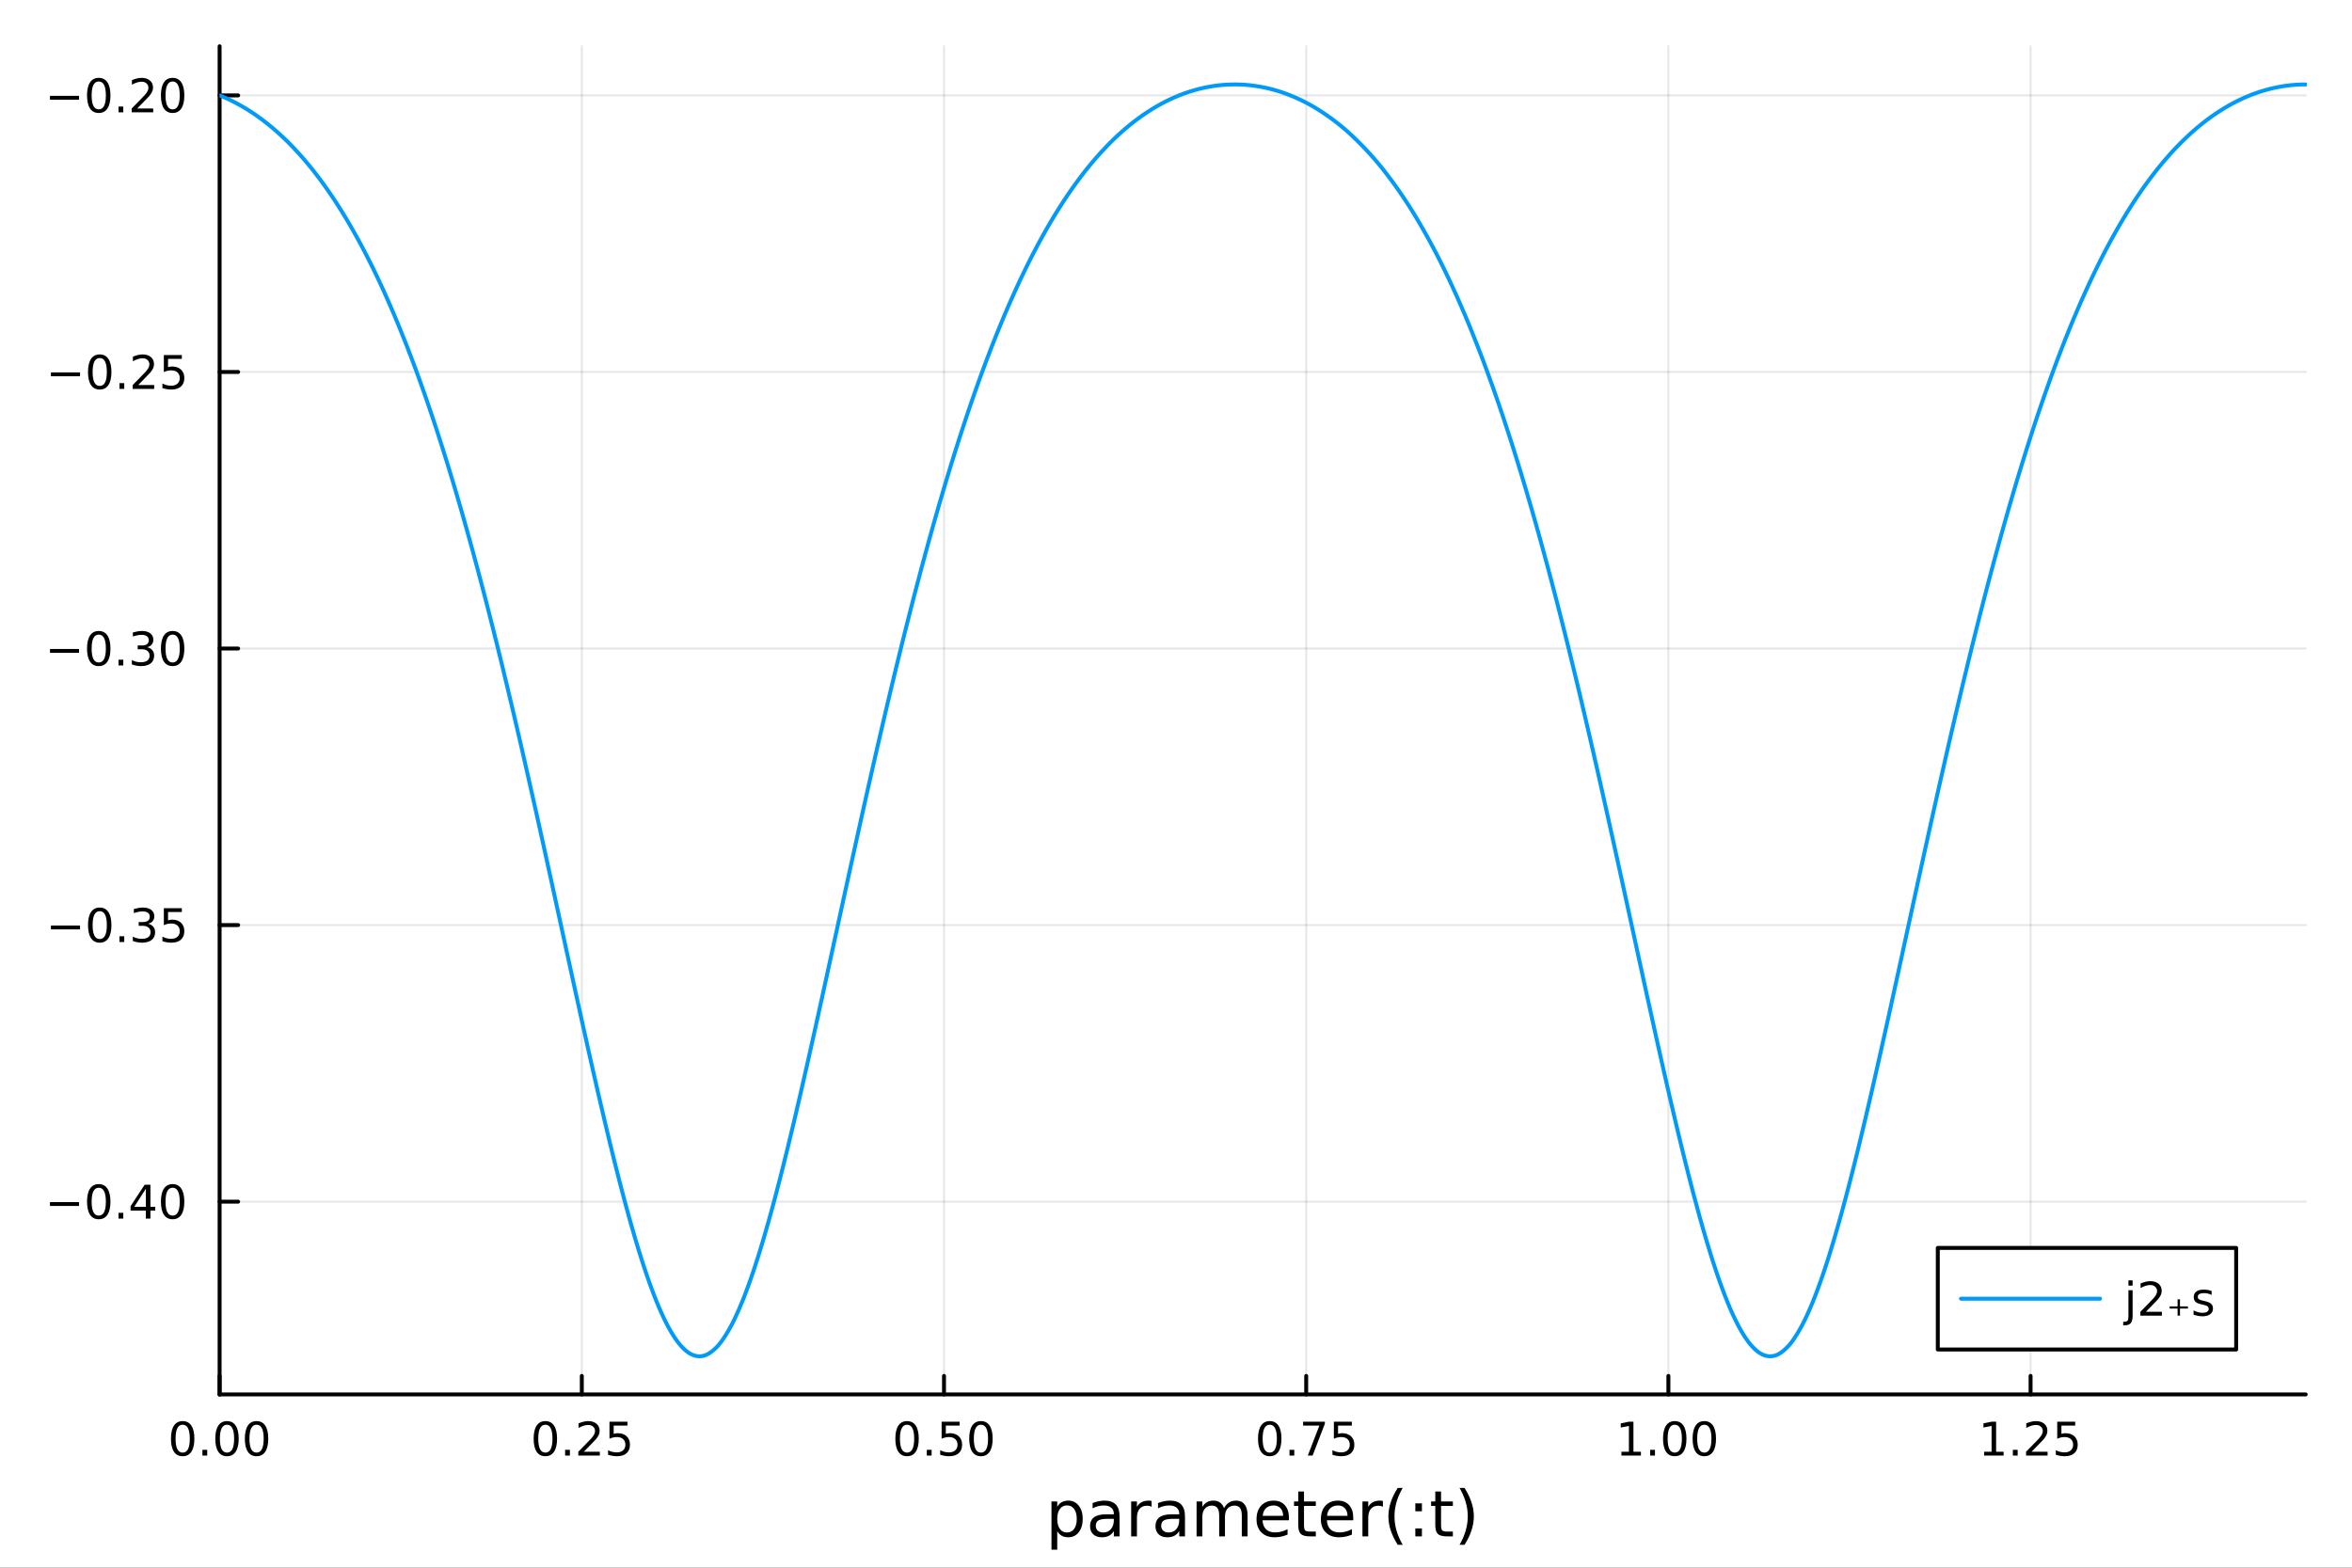 <?xml version="1.0" encoding="utf-8"?>
<svg xmlns="http://www.w3.org/2000/svg" xmlns:xlink="http://www.w3.org/1999/xlink" width="600" height="400" viewBox="0 0 2400 1600">
<rect x="0" y="0" width="2400" height="1600" fill="#333333" stroke="none"/>
<defs>
  <clipPath id="clip470">
    <rect x="0" y="0" width="2400" height="1600"/>
  </clipPath>
</defs>
<path clip-path="url(#clip470)" d="M0 1600 L2400 1600 L2400 0 L0 0  Z" fill="#ffffff" fill-rule="evenodd" fill-opacity="1"/>
<defs>
  <clipPath id="clip471">
    <rect x="480" y="0" width="1681" height="1600"/>
  </clipPath>
</defs>
<path clip-path="url(#clip470)" d="M224.098 1423.18 L2352.76 1423.18 L2352.76 47.244 L224.098 47.244  Z" fill="#ffffff" fill-rule="evenodd" fill-opacity="1"/>
<defs>
  <clipPath id="clip472">
    <rect x="224" y="47" width="2130" height="1377"/>
  </clipPath>
</defs>
<polyline clip-path="url(#clip472)" style="stroke:#000000; stroke-linecap:round; stroke-linejoin:round; stroke-width:2; stroke-opacity:0.1; fill:none" points="224.098,1423.18 224.098,47.244 "/>
<polyline clip-path="url(#clip472)" style="stroke:#000000; stroke-linecap:round; stroke-linejoin:round; stroke-width:2; stroke-opacity:0.1; fill:none" points="593.682,1423.18 593.682,47.244 "/>
<polyline clip-path="url(#clip472)" style="stroke:#000000; stroke-linecap:round; stroke-linejoin:round; stroke-width:2; stroke-opacity:0.1; fill:none" points="963.267,1423.18 963.267,47.244 "/>
<polyline clip-path="url(#clip472)" style="stroke:#000000; stroke-linecap:round; stroke-linejoin:round; stroke-width:2; stroke-opacity:0.1; fill:none" points="1332.85,1423.18 1332.85,47.244 "/>
<polyline clip-path="url(#clip472)" style="stroke:#000000; stroke-linecap:round; stroke-linejoin:round; stroke-width:2; stroke-opacity:0.1; fill:none" points="1702.44,1423.18 1702.44,47.244 "/>
<polyline clip-path="url(#clip472)" style="stroke:#000000; stroke-linecap:round; stroke-linejoin:round; stroke-width:2; stroke-opacity:0.1; fill:none" points="2072.02,1423.18 2072.02,47.244 "/>
<polyline clip-path="url(#clip470)" style="stroke:#000000; stroke-linecap:round; stroke-linejoin:round; stroke-width:4; stroke-opacity:1; fill:none" points="224.098,1423.18 2352.76,1423.18 "/>
<polyline clip-path="url(#clip470)" style="stroke:#000000; stroke-linecap:round; stroke-linejoin:round; stroke-width:4; stroke-opacity:1; fill:none" points="224.098,1423.18 224.098,1404.28 "/>
<polyline clip-path="url(#clip470)" style="stroke:#000000; stroke-linecap:round; stroke-linejoin:round; stroke-width:4; stroke-opacity:1; fill:none" points="593.682,1423.18 593.682,1404.28 "/>
<polyline clip-path="url(#clip470)" style="stroke:#000000; stroke-linecap:round; stroke-linejoin:round; stroke-width:4; stroke-opacity:1; fill:none" points="963.267,1423.18 963.267,1404.28 "/>
<polyline clip-path="url(#clip470)" style="stroke:#000000; stroke-linecap:round; stroke-linejoin:round; stroke-width:4; stroke-opacity:1; fill:none" points="1332.85,1423.18 1332.85,1404.28 "/>
<polyline clip-path="url(#clip470)" style="stroke:#000000; stroke-linecap:round; stroke-linejoin:round; stroke-width:4; stroke-opacity:1; fill:none" points="1702.44,1423.18 1702.44,1404.28 "/>
<polyline clip-path="url(#clip470)" style="stroke:#000000; stroke-linecap:round; stroke-linejoin:round; stroke-width:4; stroke-opacity:1; fill:none" points="2072.02,1423.18 2072.02,1404.28 "/>
<path clip-path="url(#clip470)" d="M186.401 1454.1 Q182.79 1454.1 180.962 1457.66 Q179.156 1461.2 179.156 1468.33 Q179.156 1475.44 180.962 1479.01 Q182.79 1482.55 186.401 1482.55 Q190.036 1482.55 191.841 1479.01 Q193.67 1475.44 193.67 1468.33 Q193.67 1461.2 191.841 1457.66 Q190.036 1454.1 186.401 1454.1 M186.401 1450.39 Q192.211 1450.39 195.267 1455 Q198.346 1459.58 198.346 1468.33 Q198.346 1477.06 195.267 1481.67 Q192.211 1486.25 186.401 1486.25 Q180.591 1486.25 177.512 1481.67 Q174.457 1477.06 174.457 1468.33 Q174.457 1459.58 177.512 1455 Q180.591 1450.39 186.401 1450.39 Z" fill="#000000" fill-rule="nonzero" fill-opacity="1" /><path clip-path="url(#clip470)" d="M206.563 1479.7 L211.447 1479.7 L211.447 1485.58 L206.563 1485.58 L206.563 1479.7 Z" fill="#000000" fill-rule="nonzero" fill-opacity="1" /><path clip-path="url(#clip470)" d="M231.633 1454.1 Q228.021 1454.1 226.193 1457.66 Q224.387 1461.2 224.387 1468.33 Q224.387 1475.44 226.193 1479.01 Q228.021 1482.55 231.633 1482.55 Q235.267 1482.55 237.072 1479.01 Q238.901 1475.44 238.901 1468.33 Q238.901 1461.2 237.072 1457.66 Q235.267 1454.1 231.633 1454.1 M231.633 1450.39 Q237.443 1450.39 240.498 1455 Q243.577 1459.58 243.577 1468.33 Q243.577 1477.06 240.498 1481.67 Q237.443 1486.25 231.633 1486.25 Q225.822 1486.25 222.744 1481.67 Q219.688 1477.06 219.688 1468.33 Q219.688 1459.58 222.744 1455 Q225.822 1450.39 231.633 1450.39 Z" fill="#000000" fill-rule="nonzero" fill-opacity="1" /><path clip-path="url(#clip470)" d="M261.794 1454.1 Q258.183 1454.1 256.355 1457.66 Q254.549 1461.2 254.549 1468.33 Q254.549 1475.44 256.355 1479.01 Q258.183 1482.55 261.794 1482.55 Q265.429 1482.55 267.234 1479.01 Q269.063 1475.44 269.063 1468.33 Q269.063 1461.2 267.234 1457.66 Q265.429 1454.1 261.794 1454.1 M261.794 1450.39 Q267.605 1450.39 270.66 1455 Q273.739 1459.58 273.739 1468.33 Q273.739 1477.06 270.66 1481.67 Q267.605 1486.25 261.794 1486.25 Q255.984 1486.25 252.906 1481.67 Q249.85 1477.06 249.85 1468.33 Q249.85 1459.58 252.906 1455 Q255.984 1450.39 261.794 1450.39 Z" fill="#000000" fill-rule="nonzero" fill-opacity="1" /><path clip-path="url(#clip470)" d="M556.483 1454.1 Q552.872 1454.1 551.044 1457.66 Q549.238 1461.2 549.238 1468.33 Q549.238 1475.44 551.044 1479.01 Q552.872 1482.55 556.483 1482.55 Q560.118 1482.55 561.923 1479.01 Q563.752 1475.44 563.752 1468.33 Q563.752 1461.2 561.923 1457.66 Q560.118 1454.1 556.483 1454.1 M556.483 1450.39 Q562.294 1450.39 565.349 1455 Q568.428 1459.58 568.428 1468.33 Q568.428 1477.06 565.349 1481.67 Q562.294 1486.25 556.483 1486.25 Q550.673 1486.25 547.595 1481.67 Q544.539 1477.06 544.539 1468.33 Q544.539 1459.58 547.595 1455 Q550.673 1450.39 556.483 1450.39 Z" fill="#000000" fill-rule="nonzero" fill-opacity="1" /><path clip-path="url(#clip470)" d="M576.645 1479.7 L581.53 1479.7 L581.53 1485.58 L576.645 1485.58 L576.645 1479.7 Z" fill="#000000" fill-rule="nonzero" fill-opacity="1" /><path clip-path="url(#clip470)" d="M595.742 1481.64 L612.062 1481.64 L612.062 1485.58 L590.117 1485.58 L590.117 1481.64 Q592.779 1478.89 597.363 1474.26 Q601.969 1469.61 603.15 1468.27 Q605.395 1465.74 606.275 1464.01 Q607.178 1462.25 607.178 1460.56 Q607.178 1457.8 605.233 1456.07 Q603.312 1454.33 600.21 1454.33 Q598.011 1454.33 595.557 1455.09 Q593.127 1455.86 590.349 1457.41 L590.349 1452.69 Q593.173 1451.55 595.627 1450.97 Q598.08 1450.39 600.117 1450.39 Q605.488 1450.39 608.682 1453.08 Q611.877 1455.77 611.877 1460.26 Q611.877 1462.39 611.066 1464.31 Q610.279 1466.2 608.173 1468.8 Q607.594 1469.47 604.492 1472.69 Q601.391 1475.88 595.742 1481.64 Z" fill="#000000" fill-rule="nonzero" fill-opacity="1" /><path clip-path="url(#clip470)" d="M621.923 1451.02 L640.279 1451.02 L640.279 1454.96 L626.205 1454.96 L626.205 1463.43 Q627.224 1463.08 628.242 1462.92 Q629.261 1462.73 630.279 1462.73 Q636.066 1462.73 639.446 1465.9 Q642.825 1469.08 642.825 1474.49 Q642.825 1480.07 639.353 1483.17 Q635.881 1486.25 629.562 1486.25 Q627.386 1486.25 625.117 1485.88 Q622.872 1485.51 620.464 1484.77 L620.464 1480.07 Q622.548 1481.2 624.77 1481.76 Q626.992 1482.32 629.469 1482.32 Q633.474 1482.32 635.812 1480.21 Q638.15 1478.1 638.15 1474.49 Q638.15 1470.88 635.812 1468.77 Q633.474 1466.67 629.469 1466.67 Q627.594 1466.67 625.719 1467.08 Q623.867 1467.5 621.923 1468.38 L621.923 1451.02 Z" fill="#000000" fill-rule="nonzero" fill-opacity="1" /><path clip-path="url(#clip470)" d="M925.57 1454.1 Q921.959 1454.1 920.13 1457.66 Q918.325 1461.2 918.325 1468.33 Q918.325 1475.44 920.13 1479.01 Q921.959 1482.55 925.57 1482.55 Q929.204 1482.55 931.01 1479.01 Q932.838 1475.44 932.838 1468.33 Q932.838 1461.2 931.01 1457.66 Q929.204 1454.1 925.57 1454.1 M925.57 1450.39 Q931.38 1450.39 934.436 1455 Q937.514 1459.58 937.514 1468.33 Q937.514 1477.06 934.436 1481.67 Q931.38 1486.25 925.57 1486.25 Q919.76 1486.25 916.681 1481.67 Q913.626 1477.06 913.626 1468.33 Q913.626 1459.58 916.681 1455 Q919.76 1450.39 925.57 1450.39 Z" fill="#000000" fill-rule="nonzero" fill-opacity="1" /><path clip-path="url(#clip470)" d="M945.732 1479.7 L950.616 1479.7 L950.616 1485.58 L945.732 1485.58 L945.732 1479.7 Z" fill="#000000" fill-rule="nonzero" fill-opacity="1" /><path clip-path="url(#clip470)" d="M960.848 1451.02 L979.204 1451.02 L979.204 1454.96 L965.13 1454.96 L965.13 1463.43 Q966.149 1463.08 967.167 1462.92 Q968.186 1462.73 969.204 1462.73 Q974.991 1462.73 978.371 1465.9 Q981.75 1469.08 981.75 1474.49 Q981.75 1480.07 978.278 1483.17 Q974.806 1486.25 968.486 1486.25 Q966.311 1486.25 964.042 1485.88 Q961.797 1485.51 959.389 1484.77 L959.389 1480.07 Q961.473 1481.2 963.695 1481.76 Q965.917 1482.32 968.394 1482.32 Q972.398 1482.32 974.736 1480.21 Q977.074 1478.1 977.074 1474.49 Q977.074 1470.88 974.736 1468.77 Q972.398 1466.67 968.394 1466.67 Q966.519 1466.67 964.644 1467.08 Q962.792 1467.5 960.848 1468.38 L960.848 1451.02 Z" fill="#000000" fill-rule="nonzero" fill-opacity="1" /><path clip-path="url(#clip470)" d="M1000.96 1454.1 Q997.352 1454.1 995.523 1457.66 Q993.718 1461.2 993.718 1468.33 Q993.718 1475.44 995.523 1479.01 Q997.352 1482.55 1000.96 1482.55 Q1004.6 1482.55 1006.4 1479.01 Q1008.23 1475.44 1008.23 1468.33 Q1008.23 1461.2 1006.4 1457.66 Q1004.6 1454.1 1000.96 1454.1 M1000.96 1450.39 Q1006.77 1450.39 1009.83 1455 Q1012.91 1459.58 1012.91 1468.33 Q1012.91 1477.06 1009.83 1481.67 Q1006.77 1486.25 1000.96 1486.25 Q995.153 1486.25 992.074 1481.67 Q989.019 1477.06 989.019 1468.33 Q989.019 1459.58 992.074 1455 Q995.153 1450.39 1000.96 1450.39 Z" fill="#000000" fill-rule="nonzero" fill-opacity="1" /><path clip-path="url(#clip470)" d="M1295.65 1454.1 Q1292.04 1454.1 1290.21 1457.66 Q1288.41 1461.2 1288.41 1468.33 Q1288.41 1475.44 1290.21 1479.01 Q1292.04 1482.55 1295.65 1482.55 Q1299.29 1482.55 1301.09 1479.01 Q1302.92 1475.44 1302.92 1468.33 Q1302.92 1461.2 1301.09 1457.66 Q1299.29 1454.1 1295.65 1454.1 M1295.65 1450.39 Q1301.46 1450.39 1304.52 1455 Q1307.6 1459.58 1307.6 1468.33 Q1307.6 1477.06 1304.52 1481.67 Q1301.46 1486.25 1295.65 1486.25 Q1289.84 1486.25 1286.76 1481.67 Q1283.71 1477.06 1283.71 1468.33 Q1283.71 1459.58 1286.76 1455 Q1289.84 1450.39 1295.65 1450.39 Z" fill="#000000" fill-rule="nonzero" fill-opacity="1" /><path clip-path="url(#clip470)" d="M1315.81 1479.7 L1320.7 1479.7 L1320.7 1485.58 L1315.81 1485.58 L1315.81 1479.7 Z" fill="#000000" fill-rule="nonzero" fill-opacity="1" /><path clip-path="url(#clip470)" d="M1329.7 1451.02 L1351.92 1451.02 L1351.92 1453.01 L1339.38 1485.58 L1334.49 1485.58 L1346.3 1454.96 L1329.7 1454.96 L1329.7 1451.02 Z" fill="#000000" fill-rule="nonzero" fill-opacity="1" /><path clip-path="url(#clip470)" d="M1361.09 1451.02 L1379.45 1451.02 L1379.45 1454.96 L1365.37 1454.96 L1365.37 1463.43 Q1366.39 1463.08 1367.41 1462.92 Q1368.43 1462.73 1369.45 1462.73 Q1375.23 1462.73 1378.61 1465.9 Q1381.99 1469.08 1381.99 1474.49 Q1381.99 1480.07 1378.52 1483.17 Q1375.05 1486.25 1368.73 1486.25 Q1366.55 1486.25 1364.29 1485.88 Q1362.04 1485.51 1359.63 1484.77 L1359.63 1480.07 Q1361.72 1481.2 1363.94 1481.76 Q1366.16 1482.32 1368.64 1482.32 Q1372.64 1482.32 1374.98 1480.21 Q1377.32 1478.1 1377.32 1474.49 Q1377.32 1470.88 1374.98 1468.77 Q1372.64 1466.67 1368.64 1466.67 Q1366.76 1466.67 1364.89 1467.08 Q1363.04 1467.5 1361.09 1468.38 L1361.09 1451.02 Z" fill="#000000" fill-rule="nonzero" fill-opacity="1" /><path clip-path="url(#clip470)" d="M1654.51 1481.64 L1662.15 1481.64 L1662.15 1455.28 L1653.84 1456.95 L1653.84 1452.69 L1662.1 1451.02 L1666.78 1451.02 L1666.78 1481.64 L1674.41 1481.64 L1674.41 1485.58 L1654.51 1485.58 L1654.51 1481.64 Z" fill="#000000" fill-rule="nonzero" fill-opacity="1" /><path clip-path="url(#clip470)" d="M1683.86 1479.7 L1688.74 1479.7 L1688.74 1485.58 L1683.86 1485.58 L1683.86 1479.7 Z" fill="#000000" fill-rule="nonzero" fill-opacity="1" /><path clip-path="url(#clip470)" d="M1708.93 1454.1 Q1705.32 1454.1 1703.49 1457.66 Q1701.68 1461.2 1701.68 1468.33 Q1701.68 1475.44 1703.49 1479.01 Q1705.32 1482.55 1708.93 1482.55 Q1712.56 1482.55 1714.37 1479.01 Q1716.2 1475.44 1716.2 1468.33 Q1716.2 1461.2 1714.37 1457.66 Q1712.56 1454.1 1708.93 1454.1 M1708.93 1450.39 Q1714.74 1450.39 1717.79 1455 Q1720.87 1459.58 1720.87 1468.33 Q1720.87 1477.06 1717.79 1481.67 Q1714.74 1486.25 1708.93 1486.25 Q1703.12 1486.25 1700.04 1481.67 Q1696.98 1477.06 1696.98 1468.33 Q1696.98 1459.58 1700.04 1455 Q1703.12 1450.39 1708.93 1450.39 Z" fill="#000000" fill-rule="nonzero" fill-opacity="1" /><path clip-path="url(#clip470)" d="M1739.09 1454.1 Q1735.48 1454.1 1733.65 1457.66 Q1731.84 1461.2 1731.84 1468.33 Q1731.84 1475.44 1733.65 1479.01 Q1735.48 1482.55 1739.09 1482.55 Q1742.72 1482.55 1744.53 1479.01 Q1746.36 1475.44 1746.36 1468.33 Q1746.36 1461.2 1744.53 1457.66 Q1742.72 1454.1 1739.09 1454.1 M1739.09 1450.39 Q1744.9 1450.39 1747.96 1455 Q1751.03 1459.58 1751.03 1468.33 Q1751.03 1477.06 1747.96 1481.67 Q1744.9 1486.25 1739.09 1486.25 Q1733.28 1486.25 1730.2 1481.67 Q1727.15 1477.06 1727.15 1468.33 Q1727.15 1459.58 1730.2 1455 Q1733.28 1450.39 1739.09 1450.39 Z" fill="#000000" fill-rule="nonzero" fill-opacity="1" /><path clip-path="url(#clip470)" d="M2024.59 1481.64 L2032.23 1481.64 L2032.23 1455.28 L2023.92 1456.95 L2023.92 1452.69 L2032.18 1451.02 L2036.86 1451.02 L2036.86 1481.64 L2044.5 1481.64 L2044.5 1485.58 L2024.59 1485.58 L2024.59 1481.64 Z" fill="#000000" fill-rule="nonzero" fill-opacity="1" /><path clip-path="url(#clip470)" d="M2053.94 1479.7 L2058.83 1479.7 L2058.83 1485.58 L2053.94 1485.58 L2053.94 1479.7 Z" fill="#000000" fill-rule="nonzero" fill-opacity="1" /><path clip-path="url(#clip470)" d="M2073.04 1481.64 L2089.36 1481.64 L2089.36 1485.58 L2067.41 1485.58 L2067.41 1481.64 Q2070.08 1478.89 2074.66 1474.26 Q2079.26 1469.61 2080.45 1468.27 Q2082.69 1465.74 2083.57 1464.01 Q2084.47 1462.25 2084.47 1460.56 Q2084.47 1457.8 2082.53 1456.07 Q2080.61 1454.33 2077.51 1454.33 Q2075.31 1454.33 2072.85 1455.09 Q2070.42 1455.86 2067.64 1457.41 L2067.64 1452.69 Q2070.47 1451.55 2072.92 1450.97 Q2075.38 1450.39 2077.41 1450.39 Q2082.78 1450.39 2085.98 1453.08 Q2089.17 1455.77 2089.17 1460.26 Q2089.17 1462.39 2088.36 1464.31 Q2087.58 1466.2 2085.47 1468.8 Q2084.89 1469.47 2081.79 1472.69 Q2078.69 1475.88 2073.04 1481.64 Z" fill="#000000" fill-rule="nonzero" fill-opacity="1" /><path clip-path="url(#clip470)" d="M2099.22 1451.02 L2117.57 1451.02 L2117.57 1454.96 L2103.5 1454.96 L2103.5 1463.43 Q2104.52 1463.08 2105.54 1462.92 Q2106.56 1462.73 2107.57 1462.73 Q2113.36 1462.73 2116.74 1465.9 Q2120.12 1469.08 2120.12 1474.49 Q2120.12 1480.07 2116.65 1483.17 Q2113.18 1486.25 2106.86 1486.25 Q2104.68 1486.25 2102.41 1485.88 Q2100.17 1485.51 2097.76 1484.77 L2097.76 1480.07 Q2099.84 1481.2 2102.07 1481.76 Q2104.29 1482.32 2106.76 1482.32 Q2110.77 1482.32 2113.11 1480.21 Q2115.45 1478.1 2115.45 1474.49 Q2115.45 1470.88 2113.11 1468.77 Q2110.77 1466.67 2106.76 1466.67 Q2104.89 1466.67 2103.01 1467.08 Q2101.16 1467.5 2099.22 1468.38 L2099.22 1451.02 Z" fill="#000000" fill-rule="nonzero" fill-opacity="1" /><path clip-path="url(#clip470)" d="M1078.82 1562.7 L1078.82 1581.6 L1072.93 1581.6 L1072.93 1532.4 L1078.82 1532.4 L1078.82 1537.81 Q1080.67 1534.62 1083.47 1533.1 Q1086.3 1531.54 1090.21 1531.54 Q1096.71 1531.54 1100.75 1536.69 Q1104.82 1541.85 1104.82 1550.25 Q1104.82 1558.65 1100.75 1563.81 Q1096.71 1568.97 1090.21 1568.97 Q1086.3 1568.97 1083.47 1567.44 Q1080.67 1565.88 1078.82 1562.7 M1098.74 1550.25 Q1098.74 1543.79 1096.07 1540.13 Q1093.43 1536.44 1088.78 1536.44 Q1084.14 1536.44 1081.46 1540.13 Q1078.82 1543.79 1078.82 1550.25 Q1078.82 1556.71 1081.46 1560.4 Q1084.14 1564.07 1088.78 1564.07 Q1093.43 1564.07 1096.07 1560.4 Q1098.74 1556.71 1098.74 1550.25 Z" fill="#000000" fill-rule="nonzero" fill-opacity="1" /><path clip-path="url(#clip470)" d="M1130.73 1550.12 Q1123.63 1550.12 1120.9 1551.75 Q1118.16 1553.37 1118.16 1557.29 Q1118.16 1560.4 1120.2 1562.25 Q1122.27 1564.07 1125.8 1564.07 Q1130.67 1564.07 1133.6 1560.63 Q1136.56 1557.16 1136.56 1551.43 L1136.56 1550.12 L1130.73 1550.12 M1142.41 1547.71 L1142.41 1568.04 L1136.56 1568.04 L1136.56 1562.63 Q1134.55 1565.88 1131.56 1567.44 Q1128.57 1568.97 1124.24 1568.97 Q1118.76 1568.97 1115.52 1565.91 Q1112.3 1562.82 1112.3 1557.67 Q1112.3 1551.65 1116.31 1548.6 Q1120.36 1545.54 1128.35 1545.54 L1136.56 1545.54 L1136.56 1544.97 Q1136.56 1540.93 1133.88 1538.73 Q1131.24 1536.5 1126.44 1536.5 Q1123.38 1536.5 1120.48 1537.23 Q1117.59 1537.97 1114.91 1539.43 L1114.91 1534.02 Q1118.13 1532.78 1121.15 1532.17 Q1124.18 1531.54 1127.04 1531.54 Q1134.77 1531.54 1138.59 1535.55 Q1142.41 1539.56 1142.41 1547.71 Z" fill="#000000" fill-rule="nonzero" fill-opacity="1" /><path clip-path="url(#clip470)" d="M1175.13 1537.87 Q1174.15 1537.3 1172.97 1537.04 Q1171.82 1536.76 1170.42 1536.76 Q1165.46 1536.76 1162.78 1540 Q1160.14 1543.22 1160.14 1549.27 L1160.14 1568.04 L1154.25 1568.04 L1154.25 1532.4 L1160.14 1532.4 L1160.14 1537.93 Q1161.99 1534.69 1164.95 1533.13 Q1167.91 1531.54 1172.14 1531.54 Q1172.75 1531.54 1173.48 1531.63 Q1174.21 1531.7 1175.1 1531.85 L1175.13 1537.87 Z" fill="#000000" fill-rule="nonzero" fill-opacity="1" /><path clip-path="url(#clip470)" d="M1197.48 1550.12 Q1190.38 1550.12 1187.64 1551.75 Q1184.9 1553.37 1184.9 1557.29 Q1184.9 1560.4 1186.94 1562.25 Q1189.01 1564.07 1192.54 1564.07 Q1197.41 1564.07 1200.34 1560.63 Q1203.3 1557.16 1203.3 1551.43 L1203.3 1550.12 L1197.48 1550.12 M1209.16 1547.71 L1209.16 1568.04 L1203.3 1568.04 L1203.3 1562.63 Q1201.3 1565.88 1198.3 1567.44 Q1195.31 1568.97 1190.98 1568.97 Q1185.51 1568.97 1182.26 1565.91 Q1179.05 1562.82 1179.05 1557.67 Q1179.05 1551.65 1183.06 1548.6 Q1187.1 1545.54 1195.09 1545.54 L1203.3 1545.54 L1203.3 1544.97 Q1203.3 1540.93 1200.63 1538.73 Q1197.99 1536.5 1193.18 1536.5 Q1190.12 1536.5 1187.23 1537.23 Q1184.33 1537.97 1181.66 1539.43 L1181.66 1534.02 Q1184.87 1532.78 1187.9 1532.17 Q1190.92 1531.54 1193.78 1531.54 Q1201.52 1531.54 1205.34 1535.55 Q1209.16 1539.56 1209.16 1547.71 Z" fill="#000000" fill-rule="nonzero" fill-opacity="1" /><path clip-path="url(#clip470)" d="M1248.98 1539.24 Q1251.17 1535.29 1254.23 1533.41 Q1257.28 1531.54 1261.42 1531.54 Q1266.99 1531.54 1270.01 1535.45 Q1273.04 1539.33 1273.04 1546.53 L1273.04 1568.04 L1267.15 1568.04 L1267.15 1546.72 Q1267.15 1541.59 1265.34 1539.11 Q1263.52 1536.63 1259.8 1536.63 Q1255.25 1536.63 1252.6 1539.65 Q1249.96 1542.68 1249.96 1547.9 L1249.96 1568.04 L1244.07 1568.04 L1244.07 1546.72 Q1244.07 1541.56 1242.26 1539.11 Q1240.45 1536.63 1236.66 1536.63 Q1232.17 1536.63 1229.53 1539.68 Q1226.89 1542.71 1226.89 1547.9 L1226.89 1568.04 L1221 1568.04 L1221 1532.4 L1226.89 1532.4 L1226.89 1537.93 Q1228.89 1534.66 1231.69 1533.1 Q1234.49 1531.54 1238.34 1531.54 Q1242.23 1531.54 1244.93 1533.51 Q1247.67 1535.48 1248.98 1539.24 Z" fill="#000000" fill-rule="nonzero" fill-opacity="1" /><path clip-path="url(#clip470)" d="M1315.21 1548.76 L1315.21 1551.62 L1288.28 1551.62 Q1288.67 1557.67 1291.91 1560.85 Q1295.19 1564 1301.02 1564 Q1304.39 1564 1307.54 1563.17 Q1310.72 1562.35 1313.84 1560.69 L1313.84 1566.23 Q1310.69 1567.57 1307.38 1568.27 Q1304.07 1568.97 1300.66 1568.97 Q1292.13 1568.97 1287.14 1564 Q1282.17 1559.04 1282.17 1550.57 Q1282.17 1541.82 1286.88 1536.69 Q1291.63 1531.54 1299.65 1531.54 Q1306.84 1531.54 1311.01 1536.18 Q1315.21 1540.8 1315.21 1548.76 M1309.35 1547.04 Q1309.29 1542.23 1306.65 1539.37 Q1304.04 1536.5 1299.71 1536.5 Q1294.81 1536.5 1291.85 1539.27 Q1288.92 1542.04 1288.47 1547.07 L1309.35 1547.04 Z" fill="#000000" fill-rule="nonzero" fill-opacity="1" /><path clip-path="url(#clip470)" d="M1330.62 1522.27 L1330.62 1532.4 L1342.68 1532.4 L1342.68 1536.95 L1330.62 1536.95 L1330.62 1556.3 Q1330.62 1560.66 1331.79 1561.9 Q1333 1563.14 1336.66 1563.14 L1342.68 1563.14 L1342.68 1568.04 L1336.66 1568.04 Q1329.88 1568.04 1327.31 1565.53 Q1324.73 1562.98 1324.73 1556.3 L1324.73 1536.95 L1320.43 1536.95 L1320.43 1532.4 L1324.73 1532.4 L1324.73 1522.27 L1330.62 1522.27 Z" fill="#000000" fill-rule="nonzero" fill-opacity="1" /><path clip-path="url(#clip470)" d="M1380.87 1548.76 L1380.87 1551.62 L1353.95 1551.62 Q1354.33 1557.67 1357.57 1560.85 Q1360.85 1564 1366.68 1564 Q1370.05 1564 1373.2 1563.17 Q1376.39 1562.35 1379.5 1560.69 L1379.5 1566.23 Q1376.35 1567.57 1373.04 1568.27 Q1369.73 1568.97 1366.33 1568.97 Q1357.8 1568.97 1352.8 1564 Q1347.83 1559.04 1347.83 1550.57 Q1347.83 1541.82 1352.55 1536.69 Q1357.29 1531.54 1365.31 1531.54 Q1372.5 1531.54 1376.67 1536.18 Q1380.87 1540.8 1380.87 1548.76 M1375.02 1547.04 Q1374.95 1542.23 1372.31 1539.37 Q1369.7 1536.5 1365.37 1536.5 Q1360.47 1536.5 1357.51 1539.27 Q1354.58 1542.04 1354.14 1547.07 L1375.02 1547.04 Z" fill="#000000" fill-rule="nonzero" fill-opacity="1" /><path clip-path="url(#clip470)" d="M1411.14 1537.87 Q1410.16 1537.3 1408.98 1537.04 Q1407.83 1536.76 1406.43 1536.76 Q1401.47 1536.76 1398.79 1540 Q1396.15 1543.22 1396.15 1549.27 L1396.15 1568.04 L1390.26 1568.04 L1390.26 1532.4 L1396.15 1532.4 L1396.15 1537.93 Q1398 1534.69 1400.96 1533.13 Q1403.92 1531.54 1408.15 1531.54 Q1408.75 1531.54 1409.49 1531.63 Q1410.22 1531.7 1411.11 1531.85 L1411.14 1537.87 Z" fill="#000000" fill-rule="nonzero" fill-opacity="1" /><path clip-path="url(#clip470)" d="M1431.35 1518.58 Q1427.09 1525.9 1425.02 1533.06 Q1422.95 1540.23 1422.95 1547.58 Q1422.95 1554.93 1425.02 1562.16 Q1427.12 1569.35 1431.35 1576.64 L1426.26 1576.64 Q1421.49 1569.16 1419.1 1561.93 Q1416.74 1554.71 1416.74 1547.58 Q1416.74 1540.48 1419.1 1533.29 Q1421.45 1526.09 1426.26 1518.58 L1431.35 1518.58 Z" fill="#000000" fill-rule="nonzero" fill-opacity="1" /><path clip-path="url(#clip470)" d="M1444.21 1559.96 L1450.93 1559.96 L1450.93 1568.04 L1444.21 1568.04 L1444.21 1559.96 M1444.21 1534.34 L1450.93 1534.34 L1450.93 1542.42 L1444.21 1542.42 L1444.21 1534.34 Z" fill="#000000" fill-rule="nonzero" fill-opacity="1" /><path clip-path="url(#clip470)" d="M1470.47 1522.27 L1470.47 1532.4 L1482.53 1532.4 L1482.53 1536.95 L1470.47 1536.95 L1470.47 1556.3 Q1470.47 1560.66 1471.65 1561.9 Q1472.86 1563.14 1476.52 1563.14 L1482.53 1563.14 L1482.53 1568.04 L1476.52 1568.04 Q1469.74 1568.04 1467.16 1565.53 Q1464.58 1562.98 1464.58 1556.3 L1464.58 1536.95 L1460.29 1536.95 L1460.29 1532.4 L1464.58 1532.4 L1464.58 1522.27 L1470.47 1522.27 Z" fill="#000000" fill-rule="nonzero" fill-opacity="1" /><path clip-path="url(#clip470)" d="M1489.31 1518.58 L1494.41 1518.58 Q1499.18 1526.09 1501.53 1533.29 Q1503.92 1540.48 1503.92 1547.58 Q1503.92 1554.71 1501.53 1561.93 Q1499.18 1569.16 1494.41 1576.64 L1489.31 1576.64 Q1493.55 1569.35 1495.61 1562.16 Q1497.72 1554.93 1497.72 1547.58 Q1497.72 1540.23 1495.61 1533.06 Q1493.55 1525.9 1489.31 1518.58 Z" fill="#000000" fill-rule="nonzero" fill-opacity="1" /><polyline clip-path="url(#clip472)" style="stroke:#000000; stroke-linecap:round; stroke-linejoin:round; stroke-width:2; stroke-opacity:0.1; fill:none" points="224.098,1226.42 2352.76,1226.42 "/>
<polyline clip-path="url(#clip472)" style="stroke:#000000; stroke-linecap:round; stroke-linejoin:round; stroke-width:2; stroke-opacity:0.1; fill:none" points="224.098,944.16 2352.76,944.16 "/>
<polyline clip-path="url(#clip472)" style="stroke:#000000; stroke-linecap:round; stroke-linejoin:round; stroke-width:2; stroke-opacity:0.1; fill:none" points="224.098,661.895 2352.76,661.895 "/>
<polyline clip-path="url(#clip472)" style="stroke:#000000; stroke-linecap:round; stroke-linejoin:round; stroke-width:2; stroke-opacity:0.1; fill:none" points="224.098,379.63 2352.76,379.63 "/>
<polyline clip-path="url(#clip472)" style="stroke:#000000; stroke-linecap:round; stroke-linejoin:round; stroke-width:2; stroke-opacity:0.1; fill:none" points="224.098,97.365 2352.76,97.365 "/>
<polyline clip-path="url(#clip470)" style="stroke:#000000; stroke-linecap:round; stroke-linejoin:round; stroke-width:4; stroke-opacity:1; fill:none" points="224.098,1423.18 224.098,47.244 "/>
<polyline clip-path="url(#clip470)" style="stroke:#000000; stroke-linecap:round; stroke-linejoin:round; stroke-width:4; stroke-opacity:1; fill:none" points="224.098,1226.42 242.996,1226.42 "/>
<polyline clip-path="url(#clip470)" style="stroke:#000000; stroke-linecap:round; stroke-linejoin:round; stroke-width:4; stroke-opacity:1; fill:none" points="224.098,944.16 242.996,944.16 "/>
<polyline clip-path="url(#clip470)" style="stroke:#000000; stroke-linecap:round; stroke-linejoin:round; stroke-width:4; stroke-opacity:1; fill:none" points="224.098,661.895 242.996,661.895 "/>
<polyline clip-path="url(#clip470)" style="stroke:#000000; stroke-linecap:round; stroke-linejoin:round; stroke-width:4; stroke-opacity:1; fill:none" points="224.098,379.63 242.996,379.63 "/>
<polyline clip-path="url(#clip470)" style="stroke:#000000; stroke-linecap:round; stroke-linejoin:round; stroke-width:4; stroke-opacity:1; fill:none" points="224.098,97.365 242.996,97.365 "/>
<path clip-path="url(#clip470)" d="M50.992 1226.88 L80.668 1226.88 L80.668 1230.81 L50.992 1230.81 L50.992 1226.88 Z" fill="#000000" fill-rule="nonzero" fill-opacity="1" /><path clip-path="url(#clip470)" d="M100.76 1212.22 Q97.149 1212.22 95.321 1215.79 Q93.515 1219.33 93.515 1226.46 Q93.515 1233.57 95.321 1237.13 Q97.149 1240.67 100.76 1240.67 Q104.395 1240.67 106.2 1237.13 Q108.029 1233.57 108.029 1226.46 Q108.029 1219.33 106.2 1215.79 Q104.395 1212.22 100.76 1212.22 M100.76 1208.52 Q106.571 1208.52 109.626 1213.13 Q112.705 1217.71 112.705 1226.46 Q112.705 1235.19 109.626 1239.79 Q106.571 1244.38 100.76 1244.38 Q94.95 1244.38 91.871 1239.79 Q88.816 1235.19 88.816 1226.46 Q88.816 1217.71 91.871 1213.13 Q94.95 1208.52 100.76 1208.52 Z" fill="#000000" fill-rule="nonzero" fill-opacity="1" /><path clip-path="url(#clip470)" d="M120.922 1237.83 L125.807 1237.83 L125.807 1243.7 L120.922 1243.7 L120.922 1237.83 Z" fill="#000000" fill-rule="nonzero" fill-opacity="1" /><path clip-path="url(#clip470)" d="M148.839 1213.22 L137.033 1231.67 L148.839 1231.67 L148.839 1213.22 M147.612 1209.14 L153.492 1209.14 L153.492 1231.67 L158.422 1231.67 L158.422 1235.56 L153.492 1235.56 L153.492 1243.7 L148.839 1243.7 L148.839 1235.56 L133.237 1235.56 L133.237 1231.04 L147.612 1209.14 Z" fill="#000000" fill-rule="nonzero" fill-opacity="1" /><path clip-path="url(#clip470)" d="M176.153 1212.22 Q172.542 1212.22 170.714 1215.79 Q168.908 1219.33 168.908 1226.46 Q168.908 1233.57 170.714 1237.13 Q172.542 1240.67 176.153 1240.67 Q179.788 1240.67 181.593 1237.13 Q183.422 1233.57 183.422 1226.46 Q183.422 1219.33 181.593 1215.79 Q179.788 1212.22 176.153 1212.22 M176.153 1208.52 Q181.964 1208.52 185.019 1213.13 Q188.098 1217.71 188.098 1226.46 Q188.098 1235.19 185.019 1239.79 Q181.964 1244.38 176.153 1244.38 Q170.343 1244.38 167.265 1239.79 Q164.209 1235.19 164.209 1226.46 Q164.209 1217.71 167.265 1213.13 Q170.343 1208.52 176.153 1208.52 Z" fill="#000000" fill-rule="nonzero" fill-opacity="1" /><path clip-path="url(#clip470)" d="M51.987 944.611 L81.663 944.611 L81.663 948.546 L51.987 948.546 L51.987 944.611 Z" fill="#000000" fill-rule="nonzero" fill-opacity="1" /><path clip-path="url(#clip470)" d="M101.756 929.959 Q98.145 929.959 96.316 933.523 Q94.51 937.065 94.51 944.195 Q94.51 951.301 96.316 954.866 Q98.145 958.407 101.756 958.407 Q105.39 958.407 107.196 954.866 Q109.024 951.301 109.024 944.195 Q109.024 937.065 107.196 933.523 Q105.39 929.959 101.756 929.959 M101.756 926.255 Q107.566 926.255 110.621 930.861 Q113.7 935.445 113.7 944.195 Q113.7 952.921 110.621 957.528 Q107.566 962.111 101.756 962.111 Q95.946 962.111 92.867 957.528 Q89.811 952.921 89.811 944.195 Q89.811 935.445 92.867 930.861 Q95.946 926.255 101.756 926.255 Z" fill="#000000" fill-rule="nonzero" fill-opacity="1" /><path clip-path="url(#clip470)" d="M121.918 955.56 L126.802 955.56 L126.802 961.44 L121.918 961.44 L121.918 955.56 Z" fill="#000000" fill-rule="nonzero" fill-opacity="1" /><path clip-path="url(#clip470)" d="M151.154 942.806 Q154.51 943.523 156.385 945.792 Q158.283 948.06 158.283 951.394 Q158.283 956.509 154.765 959.31 Q151.246 962.111 144.765 962.111 Q142.589 962.111 140.274 961.671 Q137.982 961.255 135.529 960.398 L135.529 955.884 Q137.473 957.019 139.788 957.597 Q142.103 958.176 144.626 958.176 Q149.024 958.176 151.316 956.44 Q153.63 954.704 153.63 951.394 Q153.63 948.338 151.478 946.625 Q149.348 944.889 145.529 944.889 L141.501 944.889 L141.501 941.046 L145.714 941.046 Q149.163 941.046 150.992 939.681 Q152.82 938.292 152.82 935.699 Q152.82 933.037 150.922 931.625 Q149.047 930.19 145.529 930.19 Q143.607 930.19 141.408 930.607 Q139.209 931.023 136.57 931.903 L136.57 927.736 Q139.232 926.996 141.547 926.625 Q143.885 926.255 145.945 926.255 Q151.269 926.255 154.371 928.685 Q157.473 931.093 157.473 935.213 Q157.473 938.083 155.83 940.074 Q154.186 942.042 151.154 942.806 Z" fill="#000000" fill-rule="nonzero" fill-opacity="1" /><path clip-path="url(#clip470)" d="M167.195 926.88 L185.552 926.88 L185.552 930.815 L171.478 930.815 L171.478 939.287 Q172.496 938.94 173.515 938.778 Q174.533 938.593 175.552 938.593 Q181.339 938.593 184.718 941.764 Q188.098 944.935 188.098 950.352 Q188.098 955.931 184.626 959.032 Q181.153 962.111 174.834 962.111 Q172.658 962.111 170.39 961.741 Q168.144 961.37 165.737 960.63 L165.737 955.931 Q167.82 957.065 170.042 957.62 Q172.265 958.176 174.741 958.176 Q178.746 958.176 181.084 956.069 Q183.422 953.963 183.422 950.352 Q183.422 946.741 181.084 944.634 Q178.746 942.528 174.741 942.528 Q172.866 942.528 170.991 942.945 Q169.14 943.361 167.195 944.241 L167.195 926.88 Z" fill="#000000" fill-rule="nonzero" fill-opacity="1" /><path clip-path="url(#clip470)" d="M50.992 662.346 L80.668 662.346 L80.668 666.281 L50.992 666.281 L50.992 662.346 Z" fill="#000000" fill-rule="nonzero" fill-opacity="1" /><path clip-path="url(#clip470)" d="M100.76 647.693 Q97.149 647.693 95.321 651.258 Q93.515 654.8 93.515 661.929 Q93.515 669.036 95.321 672.601 Q97.149 676.142 100.76 676.142 Q104.395 676.142 106.2 672.601 Q108.029 669.036 108.029 661.929 Q108.029 654.8 106.2 651.258 Q104.395 647.693 100.76 647.693 M100.76 643.99 Q106.571 643.99 109.626 648.596 Q112.705 653.18 112.705 661.929 Q112.705 670.656 109.626 675.263 Q106.571 679.846 100.76 679.846 Q94.95 679.846 91.871 675.263 Q88.816 670.656 88.816 661.929 Q88.816 653.18 91.871 648.596 Q94.95 643.99 100.76 643.99 Z" fill="#000000" fill-rule="nonzero" fill-opacity="1" /><path clip-path="url(#clip470)" d="M120.922 673.295 L125.807 673.295 L125.807 679.175 L120.922 679.175 L120.922 673.295 Z" fill="#000000" fill-rule="nonzero" fill-opacity="1" /><path clip-path="url(#clip470)" d="M150.158 660.541 Q153.515 661.258 155.39 663.527 Q157.288 665.795 157.288 669.129 Q157.288 674.244 153.769 677.045 Q150.251 679.846 143.769 679.846 Q141.593 679.846 139.279 679.406 Q136.987 678.99 134.533 678.133 L134.533 673.619 Q136.478 674.754 138.793 675.332 Q141.107 675.911 143.631 675.911 Q148.029 675.911 150.32 674.175 Q152.635 672.439 152.635 669.129 Q152.635 666.073 150.482 664.36 Q148.353 662.624 144.533 662.624 L140.506 662.624 L140.506 658.781 L144.718 658.781 Q148.168 658.781 149.996 657.416 Q151.825 656.027 151.825 653.434 Q151.825 650.772 149.927 649.36 Q148.052 647.925 144.533 647.925 Q142.612 647.925 140.413 648.342 Q138.214 648.758 135.575 649.638 L135.575 645.471 Q138.237 644.731 140.552 644.36 Q142.89 643.99 144.95 643.99 Q150.274 643.99 153.376 646.42 Q156.478 648.828 156.478 652.948 Q156.478 655.818 154.834 657.809 Q153.191 659.777 150.158 660.541 Z" fill="#000000" fill-rule="nonzero" fill-opacity="1" /><path clip-path="url(#clip470)" d="M176.153 647.693 Q172.542 647.693 170.714 651.258 Q168.908 654.8 168.908 661.929 Q168.908 669.036 170.714 672.601 Q172.542 676.142 176.153 676.142 Q179.788 676.142 181.593 672.601 Q183.422 669.036 183.422 661.929 Q183.422 654.8 181.593 651.258 Q179.788 647.693 176.153 647.693 M176.153 643.99 Q181.964 643.99 185.019 648.596 Q188.098 653.18 188.098 661.929 Q188.098 670.656 185.019 675.263 Q181.964 679.846 176.153 679.846 Q170.343 679.846 167.265 675.263 Q164.209 670.656 164.209 661.929 Q164.209 653.18 167.265 648.596 Q170.343 643.99 176.153 643.99 Z" fill="#000000" fill-rule="nonzero" fill-opacity="1" /><path clip-path="url(#clip470)" d="M51.987 380.081 L81.663 380.081 L81.663 384.016 L51.987 384.016 L51.987 380.081 Z" fill="#000000" fill-rule="nonzero" fill-opacity="1" /><path clip-path="url(#clip470)" d="M101.756 365.428 Q98.145 365.428 96.316 368.993 Q94.51 372.535 94.51 379.664 Q94.51 386.771 96.316 390.336 Q98.145 393.877 101.756 393.877 Q105.39 393.877 107.196 390.336 Q109.024 386.771 109.024 379.664 Q109.024 372.535 107.196 368.993 Q105.39 365.428 101.756 365.428 M101.756 361.725 Q107.566 361.725 110.621 366.331 Q113.7 370.914 113.7 379.664 Q113.7 388.391 110.621 392.998 Q107.566 397.581 101.756 397.581 Q95.946 397.581 92.867 392.998 Q89.811 388.391 89.811 379.664 Q89.811 370.914 92.867 366.331 Q95.946 361.725 101.756 361.725 Z" fill="#000000" fill-rule="nonzero" fill-opacity="1" /><path clip-path="url(#clip470)" d="M121.918 391.03 L126.802 391.03 L126.802 396.91 L121.918 396.91 L121.918 391.03 Z" fill="#000000" fill-rule="nonzero" fill-opacity="1" /><path clip-path="url(#clip470)" d="M141.015 392.975 L157.334 392.975 L157.334 396.91 L135.39 396.91 L135.39 392.975 Q138.052 390.22 142.635 385.59 Q147.242 380.938 148.422 379.595 Q150.668 377.072 151.547 375.336 Q152.45 373.577 152.45 371.887 Q152.45 369.132 150.505 367.396 Q148.584 365.66 145.482 365.66 Q143.283 365.66 140.83 366.424 Q138.399 367.188 135.621 368.739 L135.621 364.016 Q138.445 362.882 140.899 362.303 Q143.353 361.725 145.39 361.725 Q150.76 361.725 153.955 364.41 Q157.149 367.095 157.149 371.586 Q157.149 373.715 156.339 375.637 Q155.552 377.535 153.445 380.127 Q152.867 380.799 149.765 384.016 Q146.663 387.211 141.015 392.975 Z" fill="#000000" fill-rule="nonzero" fill-opacity="1" /><path clip-path="url(#clip470)" d="M167.195 362.35 L185.552 362.35 L185.552 366.285 L171.478 366.285 L171.478 374.757 Q172.496 374.41 173.515 374.248 Q174.533 374.063 175.552 374.063 Q181.339 374.063 184.718 377.234 Q188.098 380.405 188.098 385.822 Q188.098 391.4 184.626 394.502 Q181.153 397.581 174.834 397.581 Q172.658 397.581 170.39 397.211 Q168.144 396.84 165.737 396.1 L165.737 391.4 Q167.82 392.535 170.042 393.09 Q172.265 393.646 174.741 393.646 Q178.746 393.646 181.084 391.539 Q183.422 389.433 183.422 385.822 Q183.422 382.211 181.084 380.104 Q178.746 377.998 174.741 377.998 Q172.866 377.998 170.991 378.414 Q169.14 378.831 167.195 379.711 L167.195 362.35 Z" fill="#000000" fill-rule="nonzero" fill-opacity="1" /><path clip-path="url(#clip470)" d="M50.992 97.816 L80.668 97.816 L80.668 101.751 L50.992 101.751 L50.992 97.816 Z" fill="#000000" fill-rule="nonzero" fill-opacity="1" /><path clip-path="url(#clip470)" d="M100.76 83.163 Q97.149 83.163 95.321 86.728 Q93.515 90.27 93.515 97.399 Q93.515 104.506 95.321 108.071 Q97.149 111.612 100.76 111.612 Q104.395 111.612 106.2 108.071 Q108.029 104.506 108.029 97.399 Q108.029 90.27 106.2 86.728 Q104.395 83.163 100.76 83.163 M100.76 79.46 Q106.571 79.46 109.626 84.066 Q112.705 88.649 112.705 97.399 Q112.705 106.126 109.626 110.733 Q106.571 115.316 100.76 115.316 Q94.95 115.316 91.871 110.733 Q88.816 106.126 88.816 97.399 Q88.816 88.649 91.871 84.066 Q94.95 79.46 100.76 79.46 Z" fill="#000000" fill-rule="nonzero" fill-opacity="1" /><path clip-path="url(#clip470)" d="M120.922 108.765 L125.807 108.765 L125.807 114.645 L120.922 114.645 L120.922 108.765 Z" fill="#000000" fill-rule="nonzero" fill-opacity="1" /><path clip-path="url(#clip470)" d="M140.019 110.709 L156.339 110.709 L156.339 114.645 L134.394 114.645 L134.394 110.709 Q137.056 107.955 141.64 103.325 Q146.246 98.672 147.427 97.33 Q149.672 94.807 150.552 93.071 Q151.455 91.311 151.455 89.622 Q151.455 86.867 149.51 85.131 Q147.589 83.395 144.487 83.395 Q142.288 83.395 139.834 84.159 Q137.404 84.923 134.626 86.474 L134.626 81.751 Q137.45 80.617 139.904 80.038 Q142.357 79.46 144.394 79.46 Q149.765 79.46 152.959 82.145 Q156.154 84.83 156.154 89.321 Q156.154 91.45 155.343 93.372 Q154.556 95.27 152.45 97.862 Q151.871 98.534 148.769 101.751 Q145.668 104.946 140.019 110.709 Z" fill="#000000" fill-rule="nonzero" fill-opacity="1" /><path clip-path="url(#clip470)" d="M176.153 83.163 Q172.542 83.163 170.714 86.728 Q168.908 90.27 168.908 97.399 Q168.908 104.506 170.714 108.071 Q172.542 111.612 176.153 111.612 Q179.788 111.612 181.593 108.071 Q183.422 104.506 183.422 97.399 Q183.422 90.27 181.593 86.728 Q179.788 83.163 176.153 83.163 M176.153 79.46 Q181.964 79.46 185.019 84.066 Q188.098 88.649 188.098 97.399 Q188.098 106.126 185.019 110.733 Q181.964 115.316 176.153 115.316 Q170.343 115.316 167.265 110.733 Q164.209 106.126 164.209 97.399 Q164.209 88.649 167.265 84.066 Q170.343 79.46 176.153 79.46 Z" fill="#000000" fill-rule="nonzero" fill-opacity="1" /><polyline clip-path="url(#clip472)" style="stroke:#009af9; stroke-linecap:round; stroke-linejoin:round; stroke-width:4; stroke-opacity:1; fill:none" points="224.098,97.365 225.7,98.015 227.301,98.684 228.903,99.373 230.505,100.081 232.106,100.809 233.708,101.556 235.31,102.323 236.911,103.11 238.513,103.917 240.115,104.744 241.717,105.591 243.318,106.458 244.92,107.345 246.522,108.254 248.123,109.183 249.725,110.134 251.327,111.104 252.928,112.095 254.53,113.108 256.132,114.141 257.734,115.196 259.335,116.273 260.937,117.373 262.539,118.495 264.14,119.639 265.742,120.804 267.344,121.99 268.945,123.199 270.547,124.43 272.149,125.684 273.751,126.961 275.352,128.262 276.954,129.587 278.556,130.937 280.157,132.311 281.759,133.707 283.361,135.125 284.962,136.567 286.564,138.033 288.166,139.522 289.768,141.037 291.369,142.577 292.971,144.143 294.573,145.735 296.174,147.354 297.776,149 299.378,150.671 300.979,152.365 302.581,154.085 304.183,155.83 305.785,157.6 307.386,159.398 308.988,161.222 310.59,163.074 312.191,164.954 313.793,166.863 315.395,168.802 316.996,170.77 318.598,172.767 320.2,174.789 321.802,176.838 323.403,178.915 325.005,181.02 326.607,183.153 328.208,185.316 329.81,187.509 331.412,189.733 333.013,191.988 334.615,194.275 336.217,196.594 337.819,198.947 339.42,201.328 341.022,203.737 342.624,206.177 344.225,208.647 345.827,211.149 347.429,213.682 349.03,216.247 350.632,218.846 352.234,221.478 353.835,224.145 355.437,226.846 357.039,229.583 358.641,232.356 360.242,235.158 361.844,237.993 363.446,240.861 365.047,243.762 366.649,246.698 368.251,249.668 369.852,252.674 371.454,255.715 373.056,258.794 374.658,261.91 376.259,265.064 377.861,268.256 379.463,271.484 381.064,274.746 382.666,278.043 384.268,281.376 385.869,284.745 387.471,288.152 389.073,291.597 390.675,295.079 392.276,298.601 393.878,302.162 395.48,305.764 397.081,309.405 398.683,313.089 400.285,316.807 401.886,320.563 403.488,324.357 405.09,328.189 406.692,332.061 408.293,335.973 409.895,339.926 411.497,343.919 413.098,347.953 414.7,352.029 416.302,356.148 417.903,360.309 419.505,364.512 421.107,368.751 422.709,373.03 424.31,377.35 425.912,381.712 427.514,386.115 429.115,390.559 430.717,395.046 432.319,399.576 433.92,404.148 435.522,408.764 437.124,413.423 438.726,418.127 440.327,422.87 441.929,427.651 443.531,432.475 445.132,437.341 446.734,442.25 448.336,447.201 449.937,452.196 451.539,457.234 453.141,462.315 454.743,467.439 456.344,472.607 457.946,477.819 459.548,483.074 461.149,488.365 462.751,493.697 464.353,499.072 465.954,504.49 467.556,509.951 469.158,515.455 470.76,521.002 472.361,526.591 473.963,532.222 475.565,537.896 477.166,543.612 478.768,549.37 480.37,555.169 481.971,560.998 483.573,566.871 485.175,572.785 486.777,578.742 488.378,584.74 489.98,590.778 491.582,596.858 493.183,602.977 494.785,609.136 496.387,615.335 497.988,621.572 499.59,627.847 501.192,634.155 502.794,640.493 504.395,646.871 505.997,653.288 507.599,659.744 509.2,666.237 510.802,672.767 512.404,679.333 514.005,685.935 515.607,692.57 517.209,699.239 518.81,705.941 520.412,712.675 522.014,719.429 523.616,726.212 525.217,733.03 526.819,739.881 528.421,746.764 530.022,753.679 531.624,760.623 533.226,767.595 534.827,774.594 536.429,781.62 538.031,788.67 539.633,795.744 541.234,802.84 542.836,809.937 544.438,817.061 546.039,824.212 547.641,831.388 549.243,838.586 550.844,845.805 552.446,853.044 554.048,860.3 555.65,867.572 557.251,874.858 558.853,882.156 560.455,889.465 562.056,896.782 563.658,904.092 565.26,911.414 566.861,918.75 568.463,926.097 570.065,933.453 571.667,940.813 573.268,948.177 574.87,955.541 576.472,962.901 578.073,970.256 579.675,977.599 581.277,984.933 582.878,992.269 584.48,999.603 586.082,1006.93 587.684,1014.25 589.285,1021.55 590.887,1028.84 592.489,1036.11 594.09,1043.35 595.692,1050.57 597.294,1057.78 598.895,1064.97 600.497,1072.14 602.099,1079.29 603.701,1086.4 605.302,1093.47 606.904,1100.5 608.506,1107.5 610.107,1114.48 611.709,1121.42 613.311,1128.33 614.912,1135.19 616.514,1142 618.116,1148.75 619.718,1155.45 621.319,1162.11 622.921,1168.73 624.523,1175.29 626.124,1181.79 627.726,1188.23 629.328,1194.59 630.929,1200.89 632.531,1207.13 634.133,1213.31 635.735,1219.43 637.336,1225.46 638.938,1231.41 640.54,1237.27 642.141,1243.05 643.743,1248.77 645.345,1254.4 646.946,1259.95 648.548,1265.4 650.15,1270.75 651.752,1275.98 653.353,1281.13 654.955,1286.2 656.557,1291.17 658.158,1296.03 659.76,1300.78 661.362,1305.41 662.963,1309.91 664.565,1314.32 666.167,1318.62 667.769,1322.8 669.37,1326.87 670.972,1330.81 672.574,1334.6 674.175,1338.26 675.777,1341.81 677.379,1345.24 678.98,1348.54 680.582,1351.7 682.184,1354.72 683.785,1357.59 685.387,1360.31 686.989,1362.9 688.591,1365.36 690.192,1367.68 691.794,1369.86 693.396,1371.88 694.997,1373.74 696.599,1375.44 698.201,1377.01 699.802,1378.42 701.404,1379.7 703.006,1380.82 704.608,1381.79 706.209,1382.58 707.811,1383.21 709.413,1383.69 711.014,1384.02 712.616,1384.2 714.218,1384.24 715.819,1384.13 717.421,1383.87 719.023,1383.41 720.625,1382.79 722.226,1382 723.828,1381.06 725.43,1379.98 727.031,1378.75 728.633,1377.4 730.235,1375.93 731.836,1374.34 733.438,1372.53 735.04,1370.55 736.642,1368.41 738.243,1366.12 739.845,1363.69 741.447,1361.13 743.048,1358.46 744.65,1355.68 746.252,1352.73 747.853,1349.62 749.455,1346.36 751.057,1342.96 752.659,1339.44 754.26,1335.81 755.862,1332.08 757.464,1328.2 759.065,1324.17 760.667,1320.02 762.269,1315.75 763.87,1311.37 765.472,1306.9 767.074,1302.32 768.676,1297.62 770.277,1292.79 771.879,1287.85 773.481,1282.81 775.082,1277.68 776.684,1272.48 778.286,1267.17 779.887,1261.75 781.489,1256.23 783.091,1250.62 784.693,1244.93 786.294,1239.17 787.896,1233.34 789.498,1227.42 791.099,1221.41 792.701,1215.32 794.303,1209.15 795.904,1202.93 797.506,1196.65 799.108,1190.31 800.71,1183.9 802.311,1177.41 803.913,1170.87 805.515,1164.27 807.116,1157.62 808.718,1150.94 810.32,1144.2 811.921,1137.4 813.523,1130.55 815.125,1123.66 816.727,1116.74 818.328,1109.78 819.93,1102.79 821.532,1095.76 823.133,1088.69 824.735,1081.58 826.337,1074.45 827.938,1067.3 829.54,1060.12 831.142,1052.93 832.744,1045.7 834.345,1038.45 835.947,1031.18 837.549,1023.9 839.15,1016.61 840.752,1009.31 842.354,1001.99 843.955,994.662 845.557,987.319 847.159,979.97 848.761,972.617 850.362,965.267 851.964,957.921 853.566,950.566 855.167,943.206 856.769,935.846 858.371,928.488 859.972,921.139 861.574,913.8 863.176,906.474 864.777,899.15 866.379,891.83 867.981,884.517 869.583,877.216 871.184,869.929 872.786,862.66 874.388,855.413 875.989,848.183 877.591,840.962 879.193,833.754 880.794,826.563 882.396,819.391 883.998,812.242 885.6,805.119 887.201,798.025 888.803,790.959 890.405,783.911 892.006,776.881 893.608,769.872 895.21,762.887 896.811,755.929 898.413,749 900.015,742.104 901.617,735.243 903.218,728.42 904.82,721.632 906.422,714.866 908.023,708.125 909.625,701.411 911.227,694.726 912.828,688.074 914.43,681.456 916.032,674.874 917.634,668.332 919.235,661.831 920.837,655.375 922.439,648.961 924.04,642.572 925.642,636.213 927.244,629.888 928.845,623.597 930.447,617.343 932.049,611.127 933.651,604.952 935.252,598.819 936.854,592.73 938.456,586.687 940.057,580.692 941.659,574.728 943.261,568.798 944.862,562.905 946.464,557.051 948.066,551.235 949.668,545.461 951.269,539.729 952.871,534.041 954.473,528.397 956.074,522.801 957.676,517.253 959.278,511.743 960.879,506.269 962.481,500.834 964.083,495.439 965.685,490.084 967.286,484.772 968.888,479.503 970.49,474.278 972.091,469.098 973.693,463.964 975.295,458.878 976.896,453.834 978.498,448.826 980.1,443.859 981.702,438.932 983.303,434.046 984.905,429.203 986.507,424.402 988.108,419.645 989.71,414.931 991.312,410.263 992.913,405.64 994.515,401.061 996.117,396.519 997.719,392.017 999.32,387.555 1000.92,383.134 1002.52,378.755 1004.13,374.417 1005.73,370.121 1007.33,365.867 1008.93,361.657 1010.53,357.49 1012.13,353.366 1013.74,349.278 1015.34,345.23 1016.94,341.221 1018.54,337.252 1020.14,333.323 1021.74,329.433 1023.35,325.584 1024.95,321.776 1026.55,318.008 1028.15,314.281 1029.75,310.595 1031.35,306.945 1032.96,303.332 1034.56,299.757 1036.16,296.221 1037.76,292.722 1039.36,289.261 1040.96,285.839 1042.57,282.455 1044.17,279.108 1045.77,275.8 1047.37,272.53 1048.97,269.295 1050.57,266.095 1052.18,262.932 1053.78,259.804 1055.38,256.712 1056.98,253.656 1058.58,250.636 1060.18,247.652 1061.79,244.702 1063.39,241.789 1064.99,238.91 1066.59,236.065 1068.19,233.253 1069.79,230.474 1071.4,227.73 1073,225.019 1074.6,222.341 1076.2,219.697 1077.8,217.086 1079.41,214.507 1081.01,211.961 1082.61,209.448 1084.21,206.966 1085.81,204.516 1087.41,202.095 1089.02,199.706 1090.62,197.349 1092.22,195.022 1093.82,192.727 1095.42,190.462 1097.02,188.227 1098.63,186.023 1100.23,183.848 1101.83,181.703 1103.43,179.587 1105.03,177.5 1106.63,175.439 1108.24,173.408 1109.84,171.405 1111.44,169.432 1113.04,167.486 1114.64,165.569 1116.24,163.68 1117.85,161.818 1119.45,159.983 1121.05,158.176 1122.65,156.395 1124.25,154.64 1125.85,152.911 1127.46,151.206 1129.06,149.528 1130.66,147.877 1132.26,146.252 1133.86,144.652 1135.46,143.078 1137.07,141.529 1138.67,140.006 1140.27,138.507 1141.87,137.032 1143.47,135.582 1145.07,134.156 1146.68,132.754 1148.28,131.373 1149.88,130.015 1151.48,128.682 1153.08,127.373 1154.69,126.087 1156.29,124.825 1157.89,123.585 1159.49,122.369 1161.09,121.175 1162.69,120.004 1164.3,118.855 1165.9,117.729 1167.5,116.624 1169.1,115.54 1170.7,114.477 1172.3,113.434 1173.91,112.412 1175.51,111.412 1177.11,110.434 1178.71,109.477 1180.31,108.541 1181.91,107.626 1183.52,106.732 1185.12,105.859 1186.72,105.006 1188.32,104.174 1189.92,103.362 1191.52,102.57 1193.13,101.797 1194.73,101.045 1196.33,100.31 1197.93,99.594 1199.53,98.897 1201.13,98.219 1202.74,97.562 1204.34,96.924 1205.94,96.305 1207.54,95.705 1209.14,95.125 1210.74,94.564 1212.35,94.022 1213.95,93.499 1215.55,92.995 1217.15,92.51 1218.75,92.044 1220.35,91.596 1221.96,91.167 1223.56,90.754 1225.16,90.358 1226.76,89.98 1228.36,89.62 1229.96,89.278 1231.57,88.954 1233.17,88.648 1234.77,88.361 1236.37,88.091 1237.97,87.84 1239.58,87.606 1241.18,87.391 1242.78,87.194 1244.38,87.016 1245.98,86.856 1247.58,86.713 1249.19,86.59 1250.79,86.483 1252.39,86.391 1253.99,86.316 1255.59,86.257 1257.19,86.216 1258.8,86.192 1260.4,86.186 1262,86.197 1263.6,86.225 1265.2,86.272 1266.8,86.336 1268.41,86.419 1270.01,86.519 1271.61,86.638 1273.21,86.776 1274.81,86.932 1276.41,87.107 1278.02,87.3 1279.62,87.513 1281.22,87.745 1282.82,87.993 1284.42,88.255 1286.02,88.534 1287.63,88.829 1289.23,89.142 1290.83,89.471 1292.43,89.819 1294.03,90.184 1295.63,90.567 1297.24,90.969 1298.84,91.389 1300.44,91.828 1302.04,92.287 1303.64,92.764 1305.24,93.261 1306.85,93.779 1308.45,94.316 1310.05,94.874 1311.65,95.452 1313.25,96.051 1314.85,96.668 1316.46,97.299 1318.06,97.947 1319.66,98.613 1321.26,99.297 1322.86,99.999 1324.47,100.72 1326.07,101.461 1327.67,102.22 1329.27,103 1330.87,103.799 1332.47,104.62 1334.08,105.461 1335.68,106.324 1337.28,107.209 1338.88,108.116 1340.48,109.045 1342.08,109.998 1343.69,110.974 1345.29,111.973 1346.89,112.996 1348.49,114.035 1350.09,115.091 1351.69,116.166 1353.3,117.261 1354.9,118.375 1356.5,119.51 1358.1,120.665 1359.7,121.842 1361.3,123.041 1362.91,124.262 1364.51,125.506 1366.11,126.774 1367.71,128.066 1369.31,129.382 1370.91,130.724 1372.52,132.091 1374.12,133.484 1375.72,134.905 1377.32,136.352 1378.92,137.827 1380.52,139.331 1382.13,140.864 1383.73,142.417 1385.33,143.987 1386.93,145.579 1388.53,147.192 1390.13,148.829 1391.74,150.488 1393.34,152.172 1394.94,153.88 1396.54,155.614 1398.14,157.374 1399.74,159.16 1401.35,160.974 1402.95,162.816 1404.55,164.686 1406.15,166.586 1407.75,168.516 1409.36,170.476 1410.96,172.468 1412.56,174.491 1414.16,176.548 1415.76,178.637 1417.36,180.761 1418.97,182.919 1420.57,185.087 1422.17,187.282 1423.77,189.504 1425.37,191.754 1426.97,194.032 1428.58,196.339 1430.18,198.676 1431.78,201.043 1433.38,203.442 1434.98,205.872 1436.58,208.335 1438.19,210.831 1439.79,213.361 1441.39,215.926 1442.99,218.526 1444.59,221.162 1446.19,223.834 1447.8,226.544 1449.4,229.286 1451,232.051 1452.6,234.849 1454.2,237.678 1455.8,240.54 1457.41,243.435 1459.01,246.364 1460.61,249.328 1462.21,252.327 1463.81,255.363 1465.41,258.435 1467.02,261.544 1468.62,264.692 1470.22,267.878 1471.82,271.103 1473.42,274.369 1475.02,277.674 1476.63,281.006 1478.23,284.374 1479.83,287.777 1481.43,291.218 1483.03,294.695 1484.64,298.21 1486.24,301.764 1487.84,305.356 1489.44,308.988 1491.04,312.659 1492.64,316.372 1494.25,320.126 1495.85,323.921 1497.45,327.759 1499.05,331.634 1500.65,335.544 1502.25,339.493 1503.86,343.48 1505.46,347.508 1507.06,351.576 1508.66,355.684 1510.26,359.834 1511.86,364.025 1513.47,368.258 1515.07,372.534 1516.67,376.853 1518.27,381.215 1519.87,385.621 1521.47,390.072 1523.08,394.555 1524.68,399.079 1526.28,403.644 1527.88,408.252 1529.48,412.902 1531.08,417.594 1532.69,422.329 1534.29,427.107 1535.89,431.928 1537.49,436.793 1539.09,441.701 1540.69,446.653 1542.3,451.65 1543.9,456.68 1545.5,461.753 1547.1,466.869 1548.7,472.028 1550.3,477.23 1551.91,482.475 1553.51,487.763 1555.11,493.095 1556.71,498.469 1558.31,503.886 1559.91,509.346 1561.52,514.85 1563.12,520.396 1564.72,525.975 1566.32,531.595 1567.92,537.259 1569.53,542.965 1571.13,548.714 1572.73,554.505 1574.33,560.337 1575.93,566.211 1577.53,572.127 1579.14,578.083 1580.74,584.081 1582.34,590.118 1583.94,596.196 1585.54,602.301 1587.14,608.446 1588.75,614.632 1590.35,620.859 1591.95,627.126 1593.55,633.432 1595.15,639.777 1596.75,646.159 1598.36,652.579 1599.96,659.036 1601.56,665.529 1603.16,672.057 1604.76,678.621 1606.36,685.202 1607.97,691.821 1609.57,698.477 1611.17,705.169 1612.77,711.896 1614.37,718.656 1615.97,725.449 1617.58,732.274 1619.18,739.13 1620.78,746.015 1622.38,752.929 1623.98,759.871 1625.58,766.839 1627.19,773.813 1628.79,780.818 1630.39,787.853 1631.99,794.916 1633.59,802.007 1635.19,809.123 1636.8,816.263 1638.4,823.425 1640,830.608 1641.6,837.811 1643.2,845.032 1644.8,852.269 1646.41,859.52 1648.01,866.773 1649.61,874.037 1651.21,881.322 1652.81,888.623 1654.42,895.939 1656.02,903.268 1657.62,910.607 1659.22,917.953 1660.82,925.304 1662.42,932.658 1664.03,940.011 1665.63,947.358 1667.23,954.704 1668.83,962.058 1670.43,969.414 1672.03,976.771 1673.64,984.125 1675.24,991.472 1676.84,998.809 1678.44,1006.13 1680.04,1013.44 1681.64,1020.73 1683.25,1028.01 1684.85,1035.28 1686.45,1042.54 1688.05,1049.78 1689.65,1057 1691.25,1064.19 1692.86,1071.35 1694.46,1078.47 1696.06,1085.58 1697.66,1092.66 1699.26,1099.72 1700.86,1106.74 1702.47,1113.73 1704.07,1120.67 1705.67,1127.56 1707.27,1134.41 1708.87,1141.22 1710.47,1147.99 1712.08,1154.72 1713.68,1161.39 1715.28,1168.01 1716.88,1174.56 1718.48,1181.05 1720.08,1187.49 1721.69,1193.88 1723.29,1200.2 1724.89,1206.46 1726.49,1212.65 1728.09,1218.75 1729.69,1224.77 1731.3,1230.73 1732.9,1236.62 1734.5,1242.43 1736.1,1248.16 1737.7,1253.8 1739.31,1259.33 1740.91,1264.77 1742.51,1270.13 1744.11,1275.41 1745.71,1280.59 1747.31,1285.67 1748.92,1290.63 1750.52,1295.48 1752.12,1300.23 1753.72,1304.89 1755.32,1309.43 1756.92,1313.86 1758.53,1318.17 1760.13,1322.34 1761.73,1326.4 1763.33,1330.35 1764.93,1334.18 1766.53,1337.89 1768.14,1341.46 1769.74,1344.88 1771.34,1348.17 1772.94,1351.34 1774.54,1354.37 1776.14,1357.28 1777.75,1360.04 1779.35,1362.65 1780.95,1365.1 1782.55,1367.43 1784.15,1369.61 1785.75,1371.65 1787.36,1373.54 1788.96,1375.28 1790.56,1376.86 1792.16,1378.28 1793.76,1379.56 1795.36,1380.69 1796.97,1381.67 1798.57,1382.5 1800.17,1383.17 1801.77,1383.67 1803.37,1384.01 1804.97,1384.2 1806.58,1384.23 1808.18,1384.13 1809.78,1383.87 1811.38,1383.48 1812.98,1382.9 1814.59,1382.15 1816.19,1381.23 1817.79,1380.15 1819.39,1378.93 1820.99,1377.56 1822.59,1376.07 1824.2,1374.45 1825.8,1372.72 1827.4,1370.79 1829,1368.68 1830.6,1366.41 1832.2,1363.99 1833.81,1361.44 1835.41,1358.75 1837.01,1355.95 1838.61,1353.05 1840.21,1349.98 1841.81,1346.74 1843.42,1343.36 1845.02,1339.85 1846.62,1336.22 1848.22,1332.48 1849.82,1328.63 1851.42,1324.63 1853.03,1320.5 1854.63,1316.24 1856.23,1311.87 1857.83,1307.39 1859.43,1302.82 1861.03,1298.15 1862.64,1293.34 1864.24,1288.41 1865.84,1283.38 1867.44,1278.25 1869.04,1273.04 1870.64,1267.76 1872.25,1262.36 1873.85,1256.86 1875.45,1251.26 1877.05,1245.57 1878.65,1239.81 1880.25,1233.98 1881.86,1228.08 1883.46,1222.09 1885.06,1216.01 1886.66,1209.85 1888.26,1203.63 1889.86,1197.35 1891.47,1191.02 1893.07,1184.62 1894.67,1178.14 1896.27,1171.6 1897.87,1165.01 1899.48,1158.36 1901.08,1151.68 1902.68,1144.95 1904.28,1138.16 1905.88,1131.33 1907.48,1124.44 1909.09,1117.51 1910.69,1110.55 1912.29,1103.57 1913.89,1096.55 1915.49,1089.48 1917.09,1082.38 1918.7,1075.25 1920.3,1068.09 1921.9,1060.92 1923.5,1053.73 1925.1,1046.51 1926.7,1039.27 1928.31,1032 1929.91,1024.71 1931.51,1017.42 1933.11,1010.12 1934.71,1002.81 1936.31,995.482 1937.92,988.142 1939.52,980.792 1941.12,973.438 1942.72,966.084 1944.32,958.735 1945.92,951.385 1947.53,944.029 1949.13,936.669 1950.73,929.311 1952.33,921.959 1953.93,914.615 1955.53,907.285 1957.14,899.966 1958.74,892.648 1960.34,885.336 1961.94,878.033 1963.54,870.743 1965.14,863.469 1966.75,856.215 1968.35,848.985 1969.95,841.767 1971.55,834.56 1973.15,827.368 1974.75,820.194 1976.36,813.041 1977.96,805.912 1979.56,798.81 1981.16,791.738 1982.76,784.694 1984.37,777.666 1985.97,770.657 1987.57,763.671 1989.17,756.71 1990.77,749.776 1992.37,742.873 1993.98,736.003 1995.58,729.169 1997.18,722.374 1998.78,715.614 2000.38,708.875 2001.98,702.162 2003.59,695.477 2005.19,688.822 2006.79,682.201 2008.39,675.614 2009.99,669.065 2011.59,662.556 2013.2,656.089 2014.8,649.666 2016.4,643.28 2018,636.92 2019.6,630.593 2021.2,624.3 2022.81,618.043 2024.41,611.823 2026.01,605.643 2027.61,599.505 2029.21,593.41 2030.81,587.36 2032.42,581.357 2034.02,575.391 2035.62,569.457 2037.22,563.561 2038.82,557.702 2040.42,551.883 2042.03,546.104 2043.63,540.368 2045.23,534.675 2046.83,529.028 2048.43,523.427 2050.03,517.874 2051.64,512.357 2053.24,506.877 2054.84,501.437 2056.44,496.037 2058.04,490.678 2059.64,485.362 2061.25,480.089 2062.85,474.86 2064.45,469.677 2066.05,464.54 2067.65,459.45 2069.26,454.397 2070.86,449.383 2072.46,444.409 2074.06,439.477 2075.66,434.587 2077.26,429.739 2078.87,424.934 2080.47,420.174 2082.07,415.458 2083.67,410.788 2085.27,406.162 2086.87,401.573 2088.48,397.024 2090.08,392.516 2091.68,388.049 2093.28,383.623 2094.88,379.239 2096.48,374.897 2098.09,370.598 2099.69,366.343 2101.29,362.131 2102.89,357.96 2104.49,353.826 2106.09,349.733 2107.7,345.678 2109.3,341.664 2110.9,337.691 2112.5,333.757 2114.1,329.864 2115.7,326.013 2117.31,322.202 2118.91,318.432 2120.51,314.701 2122.11,311.006 2123.71,307.35 2125.31,303.732 2126.92,300.153 2128.52,296.612 2130.12,293.109 2131.72,289.645 2133.32,286.22 2134.92,282.833 2136.53,279.484 2138.13,276.172 2139.73,272.894 2141.33,269.654 2142.93,266.45 2144.54,263.282 2146.14,260.151 2147.74,257.055 2149.34,253.996 2150.94,250.973 2152.54,247.985 2154.15,245.033 2155.75,242.115 2157.35,239.23 2158.95,236.38 2160.55,233.564 2162.15,230.782 2163.76,228.034 2165.36,225.32 2166.96,222.639 2168.56,219.992 2170.16,217.377 2171.76,214.796 2173.37,212.247 2174.97,209.728 2176.57,207.241 2178.17,204.786 2179.77,202.363 2181.37,199.971 2182.98,197.611 2184.58,195.282 2186.18,192.983 2187.78,190.715 2189.38,188.478 2190.98,186.27 2192.59,184.092 2194.19,181.941 2195.79,179.82 2197.39,177.728 2198.99,175.666 2200.59,173.633 2202.2,171.628 2203.8,169.652 2205.4,167.704 2207,165.785 2208.6,163.892 2210.2,162.027 2211.81,160.189 2213.41,158.377 2215.01,156.59 2216.61,154.831 2218.21,153.099 2219.81,151.393 2221.42,149.714 2223.02,148.061 2224.62,146.434 2226.22,144.832 2227.82,143.256 2229.43,141.705 2231.03,140.178 2232.63,138.676 2234.23,137.197 2235.83,135.742 2237.43,134.311 2239.04,132.904 2240.64,131.522 2242.24,130.164 2243.84,128.83 2245.44,127.519 2247.04,126.232 2248.65,124.968 2250.25,123.727 2251.85,122.508 2253.45,121.312 2255.05,120.138 2256.65,118.985 2258.26,117.853 2259.86,116.743 2261.46,115.655 2263.06,114.589 2264.66,113.545 2266.26,112.523 2267.87,111.522 2269.47,110.543 2271.07,109.585 2272.67,108.648 2274.27,107.731 2275.87,106.836 2277.48,105.961 2279.08,105.106 2280.68,104.272 2282.28,103.454 2283.88,102.656 2285.48,101.879 2287.09,101.122 2288.69,100.384 2290.29,99.667 2291.89,98.969 2293.49,98.291 2295.09,97.633 2296.7,96.994 2298.3,96.375 2299.9,95.775 2301.5,95.194 2303.1,94.632 2304.7,94.089 2306.31,93.565 2307.91,93.059 2309.51,92.569 2311.11,92.097 2312.71,91.644 2314.32,91.209 2315.92,90.793 2317.52,90.395 2319.12,90.015 2320.72,89.654 2322.32,89.311 2323.93,88.986 2325.53,88.68 2327.13,88.392 2328.73,88.123 2330.33,87.871 2331.93,87.638 2333.54,87.424 2335.14,87.227 2336.74,87.045 2338.34,86.88 2339.94,86.733 2341.54,86.604 2343.15,86.492 2344.75,86.398 2346.35,86.322 2347.95,86.264 2349.55,86.223 2351.15,86.201 2352.76,86.196 "/>
<path clip-path="url(#clip470)" d="M1977.34 1377.32 L2281.8 1377.32 L2281.8 1273.64 L1977.34 1273.64  Z" fill="#ffffff" fill-rule="evenodd" fill-opacity="1"/>
<polyline clip-path="url(#clip470)" style="stroke:#000000; stroke-linecap:round; stroke-linejoin:round; stroke-width:4; stroke-opacity:1; fill:none" points="1977.34,1377.32 2281.8,1377.32 2281.8,1273.64 1977.34,1273.64 1977.34,1377.32 "/>
<polyline clip-path="url(#clip470)" style="stroke:#009af9; stroke-linecap:round; stroke-linejoin:round; stroke-width:4; stroke-opacity:1; fill:none" points="2000.99,1325.48 2142.9,1325.48 "/>
<path clip-path="url(#clip470)" d="M2171.88 1316.83 L2176.14 1316.83 L2176.14 1343.22 Q2176.14 1348.17 2174.24 1350.39 Q2172.36 1352.62 2168.17 1352.62 L2166.55 1352.62 L2166.55 1349.01 L2167.69 1349.01 Q2170.12 1349.01 2171 1347.87 Q2171.88 1346.76 2171.88 1343.22 L2171.88 1316.83 M2171.88 1306.74 L2176.14 1306.74 L2176.14 1312.13 L2171.88 1312.13 L2171.88 1306.74 Z" fill="#000000" fill-rule="nonzero" fill-opacity="1" /><path clip-path="url(#clip470)" d="M2189.68 1338.82 L2206 1338.82 L2206 1342.76 L2184.05 1342.76 L2184.05 1338.82 Q2186.71 1336.07 2191.3 1331.44 Q2195.9 1326.78 2197.08 1325.44 Q2199.33 1322.92 2200.21 1321.18 Q2201.11 1319.42 2201.11 1317.73 Q2201.11 1314.98 2199.17 1313.24 Q2197.25 1311.51 2194.14 1311.51 Q2191.95 1311.51 2189.49 1312.27 Q2187.06 1313.03 2184.28 1314.58 L2184.28 1309.86 Q2187.11 1308.73 2189.56 1308.15 Q2192.01 1307.57 2194.05 1307.57 Q2199.42 1307.57 2202.62 1310.26 Q2205.81 1312.94 2205.81 1317.43 Q2205.81 1319.56 2205 1321.48 Q2204.21 1323.38 2202.11 1325.97 Q2201.53 1326.64 2198.43 1329.86 Q2195.33 1333.06 2189.68 1338.82 Z" fill="#000000" fill-rule="nonzero" fill-opacity="1" /><path clip-path="url(#clip470)" d="M2224.47 1326.11 L2224.47 1333.33 L2232.59 1333.33 L2232.59 1335.53 L2224.47 1335.53 L2224.47 1342.76 L2222.04 1342.76 L2222.04 1335.53 L2213.91 1335.53 L2213.91 1333.33 L2222.04 1333.33 L2222.04 1326.11 L2224.47 1326.11 Z" fill="#000000" fill-rule="nonzero" fill-opacity="1" /><path clip-path="url(#clip470)" d="M2256.76 1317.59 L2256.76 1321.62 Q2254.95 1320.7 2253.01 1320.23 Q2251.07 1319.77 2248.98 1319.77 Q2245.81 1319.77 2244.21 1320.74 Q2242.64 1321.71 2242.64 1323.66 Q2242.64 1325.14 2243.77 1326 Q2244.91 1326.83 2248.33 1327.59 L2249.79 1327.92 Q2254.33 1328.89 2256.23 1330.67 Q2258.15 1332.43 2258.15 1335.6 Q2258.15 1339.21 2255.28 1341.32 Q2252.43 1343.43 2247.43 1343.43 Q2245.35 1343.43 2243.08 1343.01 Q2240.83 1342.62 2238.33 1341.81 L2238.33 1337.41 Q2240.7 1338.63 2242.99 1339.26 Q2245.28 1339.86 2247.52 1339.86 Q2250.53 1339.86 2252.15 1338.84 Q2253.77 1337.8 2253.77 1335.93 Q2253.77 1334.19 2252.59 1333.26 Q2251.44 1332.34 2247.48 1331.48 L2246 1331.14 Q2242.04 1330.3 2240.28 1328.59 Q2238.52 1326.85 2238.52 1323.84 Q2238.52 1320.19 2241.11 1318.2 Q2243.7 1316.2 2248.47 1316.2 Q2250.83 1316.2 2252.92 1316.55 Q2255 1316.9 2256.76 1317.59 Z" fill="#000000" fill-rule="nonzero" fill-opacity="1" /></svg>
